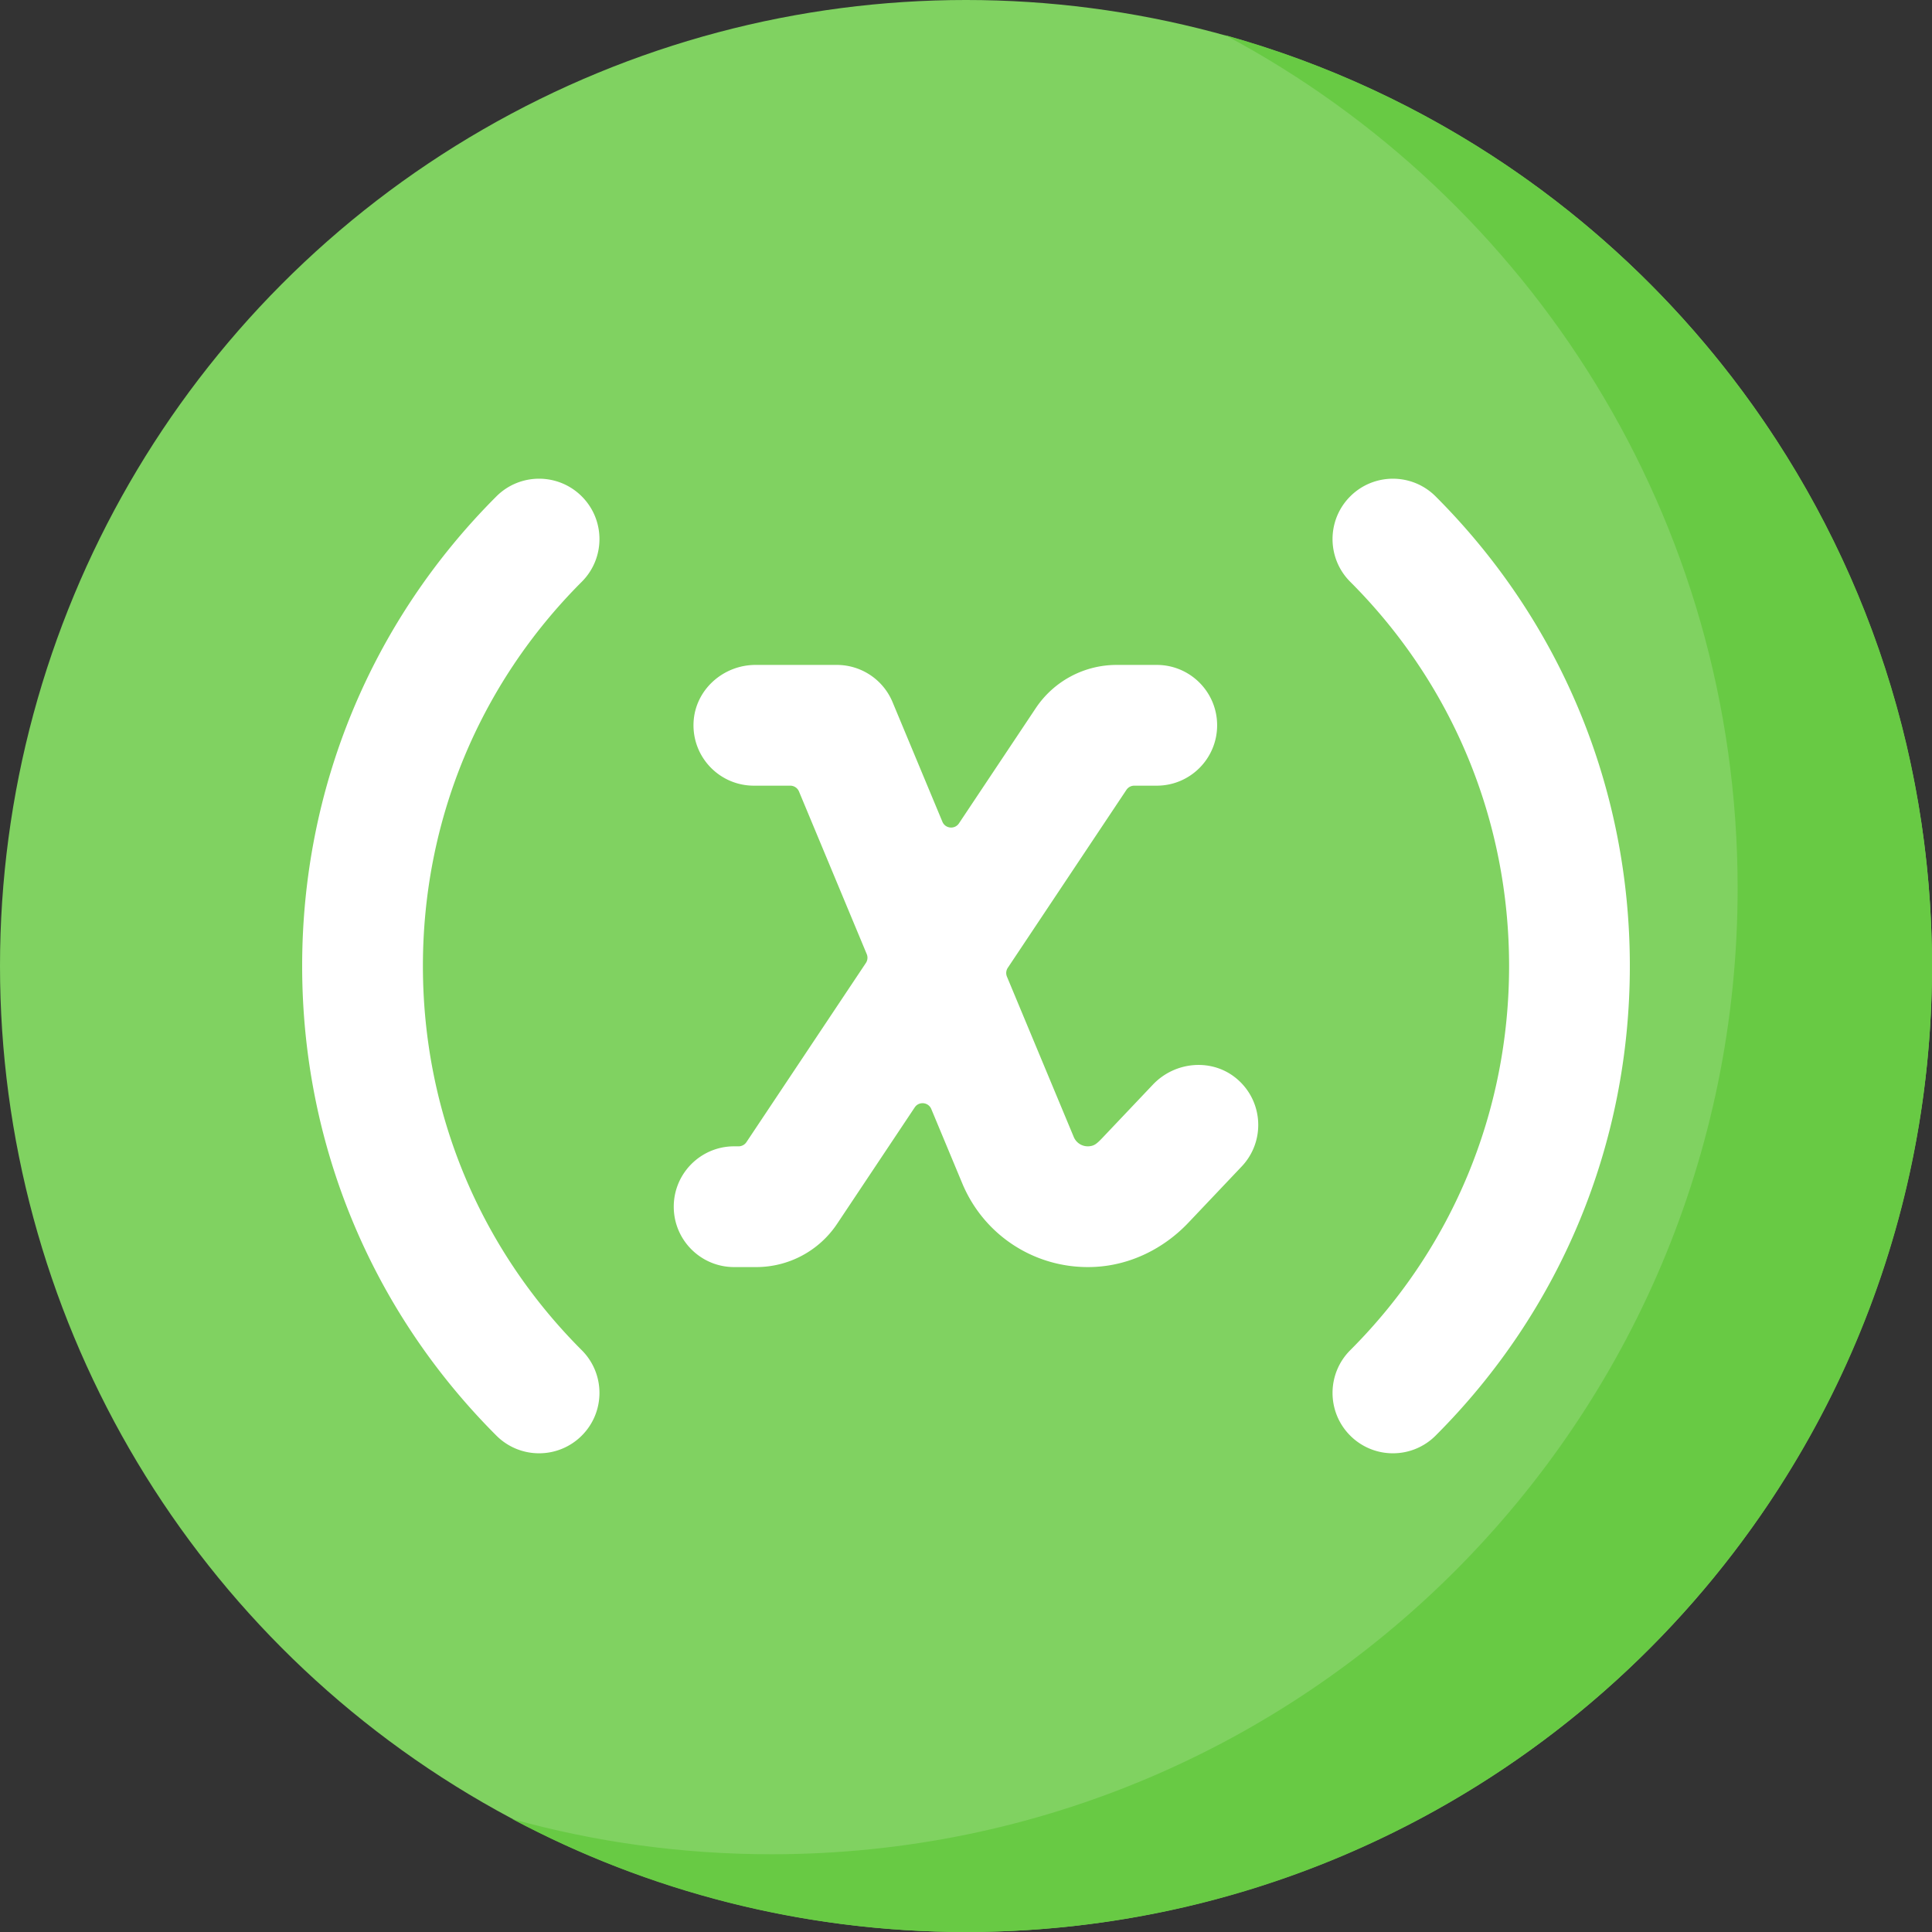 <svg viewBox="0 0 512 512" xmlns="http://www.w3.org/2000/svg"><rect x="0" y="0" width="512" height="512" fill="#333333" stroke="none"/><g><circle cx="256" cy="256" fill="#80d261" r="256"></circle><path d="M324.722 9.329c80.783 43.053 135.769 128.138 135.769 226.067 0 141.385-114.615 256-256 256-23.806 0-46.853-3.25-68.722-9.329C171.617 501.172 212.544 512 256 512c141.385 0 256-114.615 256-256 0-117.579-79.268-216.644-187.278-246.671z" fill="#68ca44"></path><g fill="#fff"><path d="M369.137 385.137a15.948 15.948 0 0 1-11.314-4.686c-6.248-6.248-6.248-16.379 0-22.628 27.15-27.149 42.102-63.311 42.102-101.823s-14.952-74.674-42.102-101.823c-6.248-6.248-6.248-16.379 0-22.628 6.249-6.247 16.379-6.247 22.628 0 33.193 33.193 51.474 77.391 51.474 124.451s-18.281 91.258-51.474 124.451a15.952 15.952 0 0 1-11.314 4.686zM142.863 385.137a15.95 15.95 0 0 1-11.314-4.686C98.356 347.258 80.075 303.059 80.075 256s18.281-91.258 51.474-124.451c6.249-6.248 16.379-6.25 22.628 0 6.248 6.248 6.248 16.379 0 22.628-27.15 27.149-42.102 63.311-42.102 101.823s14.952 74.674 42.102 101.823c6.248 6.249 6.248 16.379 0 22.628a15.954 15.954 0 0 1-11.314 4.686zM327.882 285.991c-6.524-5.627-16.429-4.802-22.356 1.449l-13.449 14.184c-1.317 1.389-1.934 1.804-2.636 2.003-2.072.586-4.114-.465-4.89-2.327l-17.7-42.48a2.497 2.497 0 0 1 .228-2.348l31.432-47.148a2.501 2.501 0 0 1 2.08-1.113h5.961c8.837 0 16-7.163 16-16s-7.163-16-16-16H295.91a25.757 25.757 0 0 0-21.429 11.468l-20.346 30.518c-1.108 1.661-3.62 1.418-4.388-.425l-13.215-31.715a16 16 0 0 0-14.769-9.846h-21.529c-8.615 0-16.028 6.621-16.434 15.226-.433 9.188 6.889 16.774 15.982 16.774h9.648c1.009 0 1.92.607 2.308 1.538l17.958 43.1a2.497 2.497 0 0 1-.228 2.348l-31.653 47.479a2.501 2.501 0 0 1-2.08 1.113h-1.184c-8.837 0-16 7.163-16 16s7.163 16 16 16h5.864a25.757 25.757 0 0 0 21.429-11.468l20.566-30.849c1.108-1.661 3.62-1.418 4.388.425l8.213 19.711c5.866 14.078 19.861 22.952 35.245 22.128 9.409-.504 18.196-4.875 24.679-11.712l14.123-14.894c6.257-6.599 5.79-17.132-1.176-23.139z" fill="#ffffff"></path></g></g></svg>